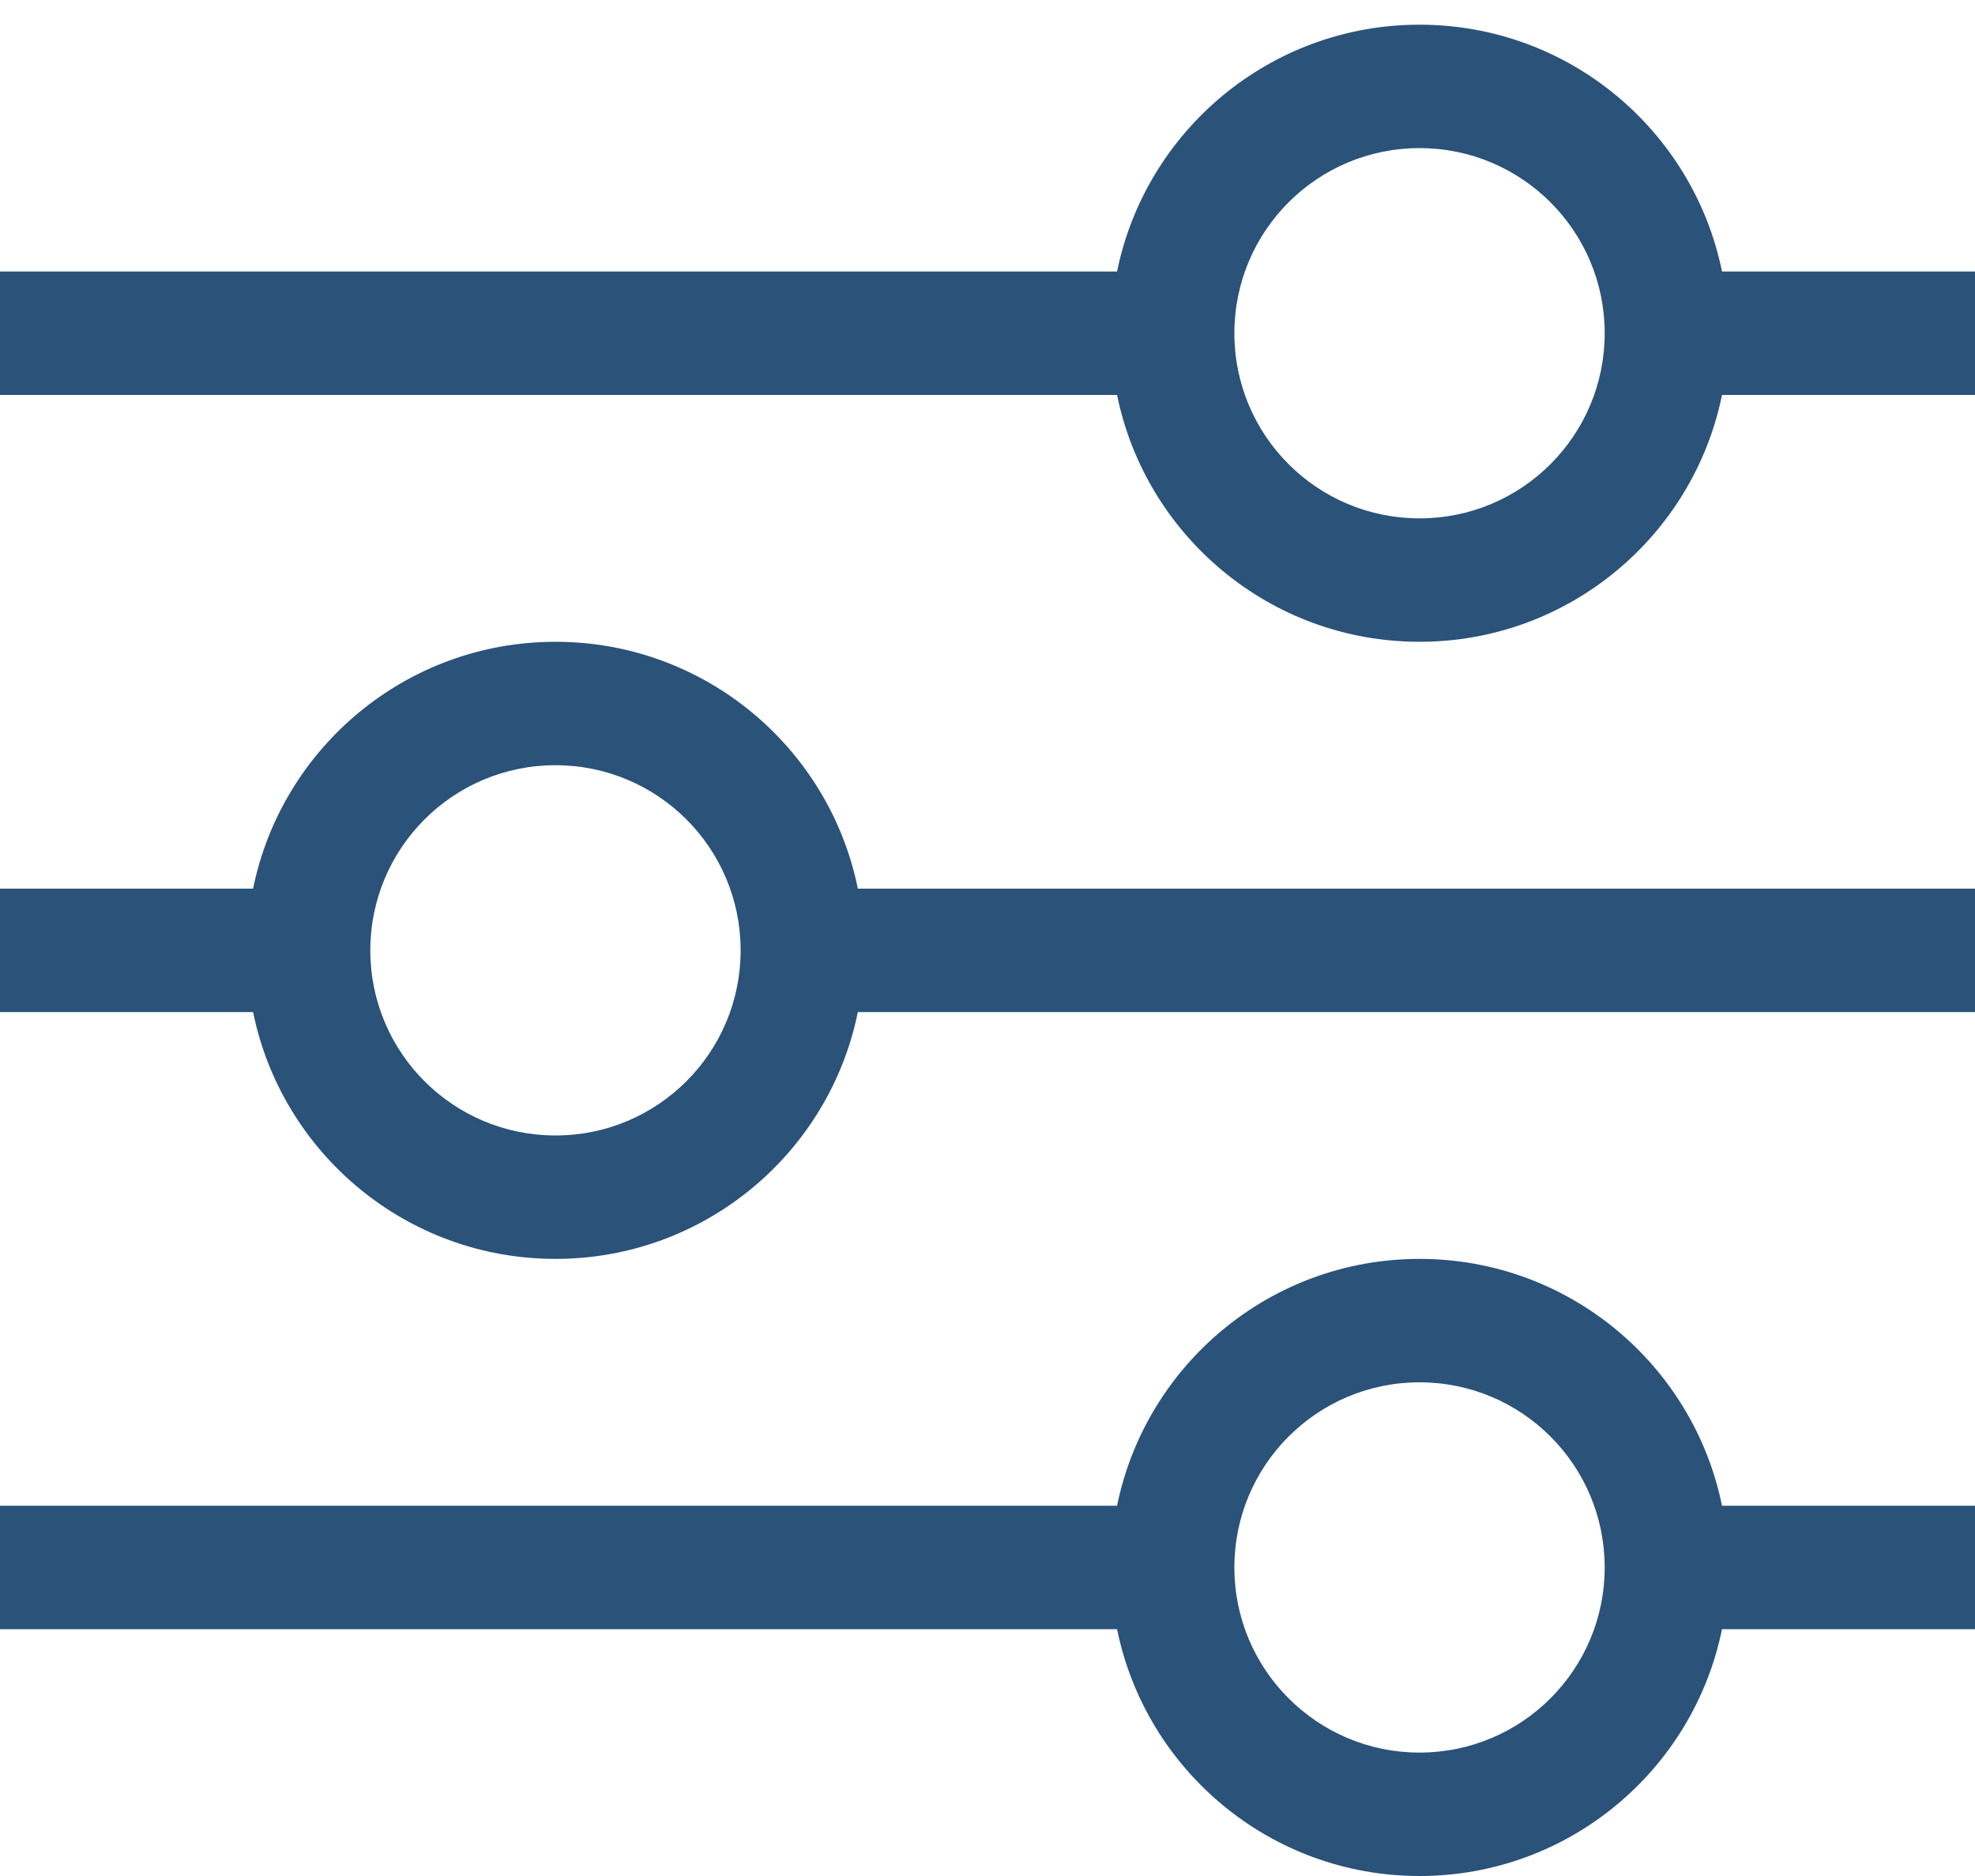 <svg width="20" height="19" viewBox="0 0 20 19" fill="none" xmlns="http://www.w3.org/2000/svg">
<path fill-rule="evenodd" clip-rule="evenodd" d="M14.375 1.5C13.339 1.5 12.5 2.339 12.5 3.375C12.5 4.411 13.339 5.25 14.375 5.25C15.411 5.25 16.25 4.411 16.25 3.375C16.25 2.339 15.411 1.5 14.375 1.5ZM11.312 2.75C11.602 1.324 12.863 0.25 14.375 0.25C15.887 0.25 17.148 1.324 17.438 2.75H20V4H17.438C17.148 5.426 15.887 6.5 14.375 6.5C12.863 6.5 11.602 5.426 11.312 4H0V2.75H11.312ZM5.625 7.75C4.589 7.75 3.75 8.589 3.75 9.625C3.75 10.661 4.589 11.5 5.625 11.5C6.661 11.5 7.5 10.661 7.5 9.625C7.5 8.589 6.661 7.75 5.625 7.75ZM2.563 9C2.852 7.574 4.113 6.5 5.625 6.5C7.137 6.5 8.398 7.574 8.687 9H20V10.25H8.687C8.398 11.676 7.137 12.75 5.625 12.75C4.113 12.75 2.852 11.676 2.563 10.25H0V9H2.563ZM14.375 14C13.339 14 12.5 14.839 12.5 15.875C12.5 16.91 13.339 17.75 14.375 17.75C15.411 17.75 16.25 16.91 16.25 15.875C16.25 14.839 15.411 14 14.375 14ZM11.312 15.25C11.602 13.824 12.863 12.75 14.375 12.75C15.887 12.75 17.148 13.824 17.438 15.25H20V16.5H17.438C17.148 17.926 15.887 19 14.375 19C12.863 19 11.602 17.926 11.312 16.5H0V15.25H11.312Z" fill="#2B5279"/>
</svg>
